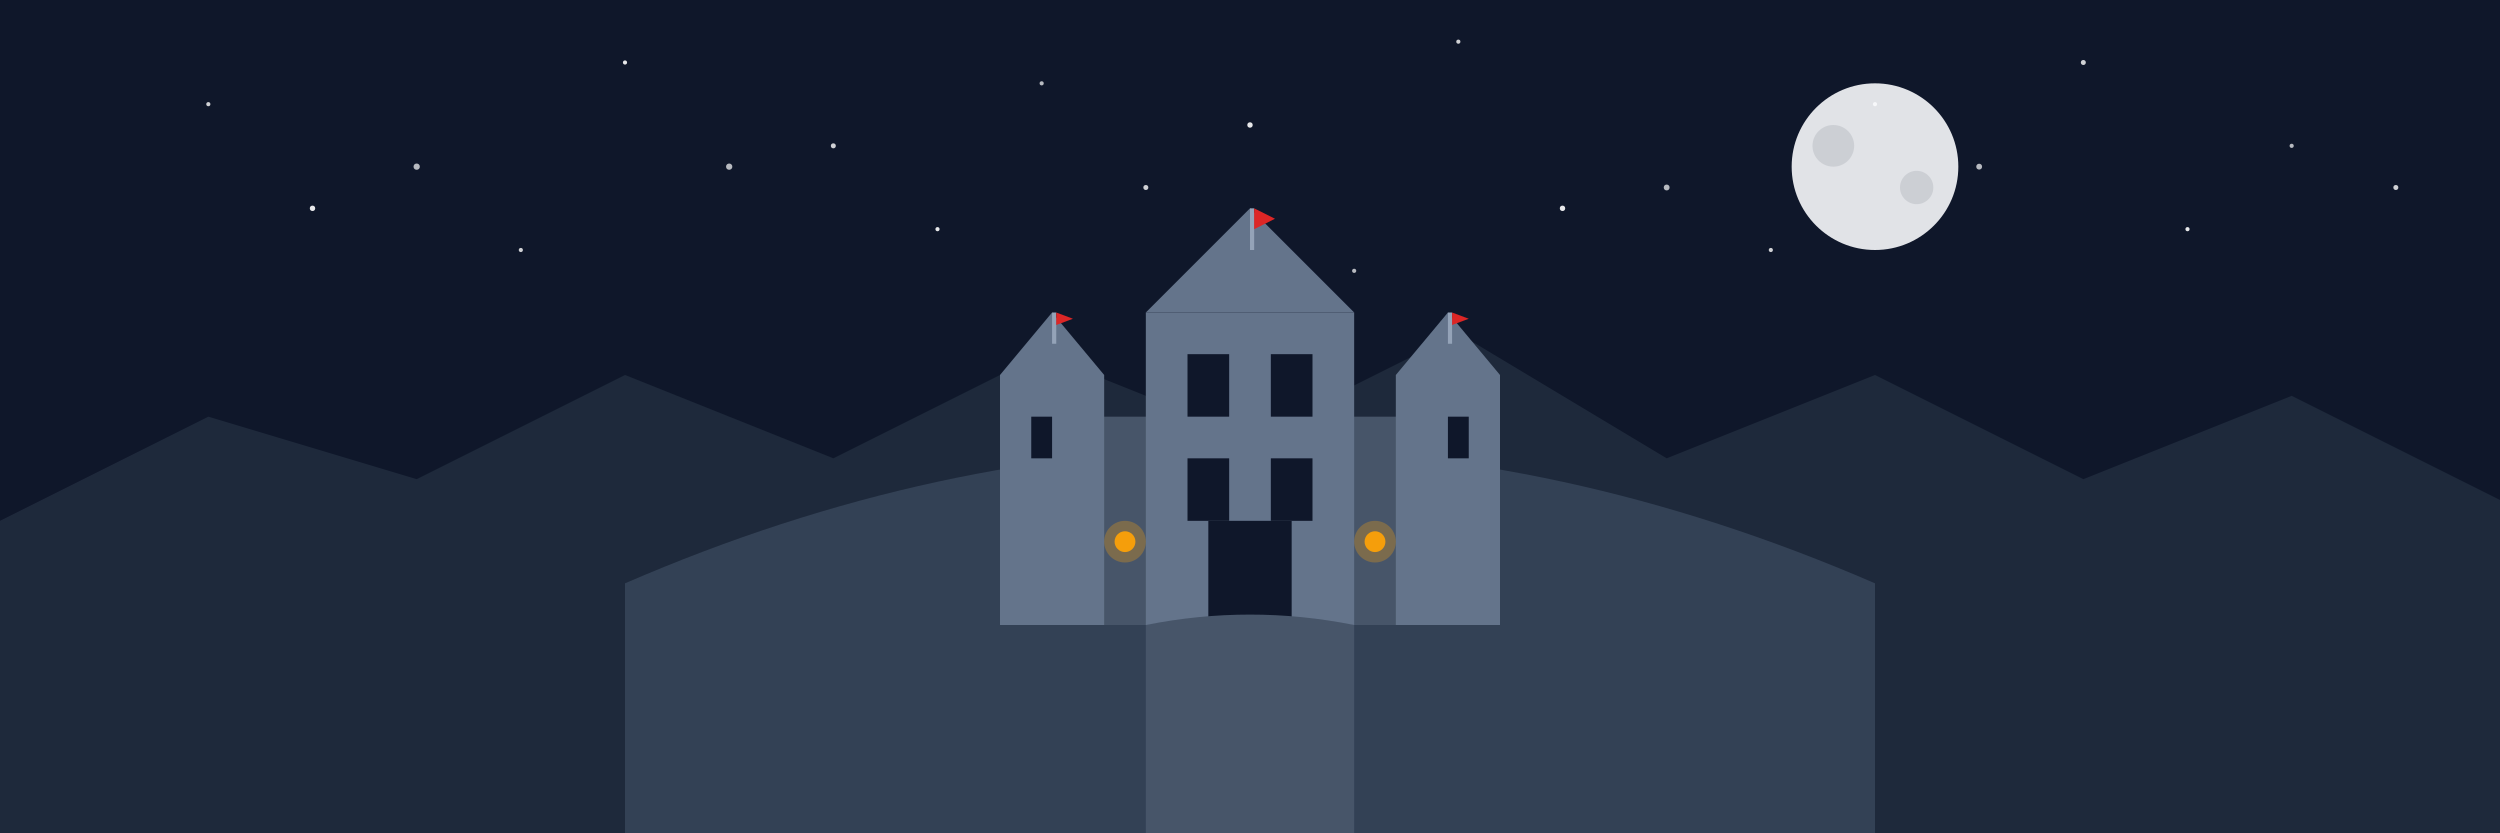 <svg width="1200" height="400" viewBox="0 0 1200 400" xmlns="http://www.w3.org/2000/svg">
  <!-- Night sky background with stars -->
  <rect width="1200" height="400" fill="#0f172a" />
  
  <!-- Stars -->
  <g fill="#ffffff">
    <circle cx="100" cy="50" r="1" opacity="0.8" />
    <circle cx="200" cy="80" r="1.5" opacity="0.7" />
    <circle cx="300" cy="30" r="1" opacity="0.9" />
    <circle cx="400" cy="70" r="1.2" opacity="0.8" />
    <circle cx="500" cy="40" r="1" opacity="0.7" />
    <circle cx="600" cy="60" r="1.3" opacity="0.9" />
    <circle cx="700" cy="20" r="1" opacity="0.8" />
    <circle cx="800" cy="90" r="1.4" opacity="0.7" />
    <circle cx="900" cy="50" r="1" opacity="0.9" />
    <circle cx="1000" cy="30" r="1.2" opacity="0.8" />
    <circle cx="1100" cy="70" r="1" opacity="0.7" />
    <circle cx="150" cy="100" r="1.3" opacity="0.9" />
    <circle cx="250" cy="120" r="1" opacity="0.8" />
    <circle cx="350" cy="80" r="1.5" opacity="0.7" />
    <circle cx="450" cy="110" r="1" opacity="0.9" />
    <circle cx="550" cy="90" r="1.2" opacity="0.8" />
    <circle cx="650" cy="130" r="1" opacity="0.7" />
    <circle cx="750" cy="100" r="1.3" opacity="0.9" />
    <circle cx="850" cy="120" r="1" opacity="0.8" />
    <circle cx="950" cy="80" r="1.4" opacity="0.7" />
    <circle cx="1050" cy="110" r="1" opacity="0.9" />
    <circle cx="1150" cy="90" r="1.2" opacity="0.8" />
  </g>
  
  <!-- Moon -->
  <circle cx="900" cy="80" r="40" fill="#f8fafc" opacity="0.9" />
  <circle cx="880" cy="70" r="10" fill="#0f172a" opacity="0.1" />
  <circle cx="920" cy="90" r="8" fill="#0f172a" opacity="0.1" />
  
  <!-- Distant mountains -->
  <path d="M0,250 L100,200 L200,230 L300,180 L400,220 L500,170 L600,210 L700,160 L800,220 L900,180 L1000,230 L1100,190 L1200,240 L1200,400 L0,400 Z" fill="#1e293b" />
  
  <!-- Hill with castle -->
  <path d="M300,280 Q600,150 900,280 L900,400 L300,400 Z" fill="#334155" />
  
  <!-- Castle base -->
  <rect x="500" y="200" width="200" height="100" fill="#475569" />
  
  <!-- Main tower -->
  <rect x="550" y="150" width="100" height="150" fill="#64748b" />
  <polygon points="550,150 650,150 600,100" fill="#64748b" />
  
  <!-- Left tower -->
  <rect x="480" y="180" width="50" height="120" fill="#64748b" />
  <polygon points="480,180 530,180 505,150" fill="#64748b" />
  
  <!-- Right tower -->
  <rect x="670" y="180" width="50" height="120" fill="#64748b" />
  <polygon points="670,180 720,180 695,150" fill="#64748b" />
  
  <!-- Windows and details -->
  <rect x="570" y="170" width="20" height="30" fill="#0f172a" />
  <rect x="610" y="170" width="20" height="30" fill="#0f172a" />
  <rect x="570" y="220" width="20" height="30" fill="#0f172a" />
  <rect x="610" y="220" width="20" height="30" fill="#0f172a" />
  
  <rect x="495" y="200" width="10" height="20" fill="#0f172a" />
  <rect x="695" y="200" width="10" height="20" fill="#0f172a" />
  
  <!-- Castle gate -->
  <rect x="580" y="250" width="40" height="50" fill="#0f172a" />
  
  <!-- Castle flags -->
  <rect x="600" y="100" width="2" height="20" fill="#94a3b8" />
  <polygon points="602,100 612,105 602,110" fill="#dc2626" />
  
  <rect x="505" y="150" width="2" height="15" fill="#94a3b8" />
  <polygon points="507,150 515,153 507,156" fill="#dc2626" />
  
  <rect x="695" y="150" width="2" height="15" fill="#94a3b8" />
  <polygon points="697,150 705,153 697,156" fill="#dc2626" />
  
  <!-- Torches with glow -->
  <circle cx="540" cy="260" r="5" fill="#f59e0b" />
  <circle cx="540" cy="260" r="10" fill="#f59e0b" opacity="0.3" />
  
  <circle cx="660" cy="260" r="5" fill="#f59e0b" />
  <circle cx="660" cy="260" r="10" fill="#f59e0b" opacity="0.3" />
  
  <!-- Path to castle -->
  <path d="M550,300 Q600,290 650,300 L650,400 L550,400 Z" fill="#475569" />
</svg>


